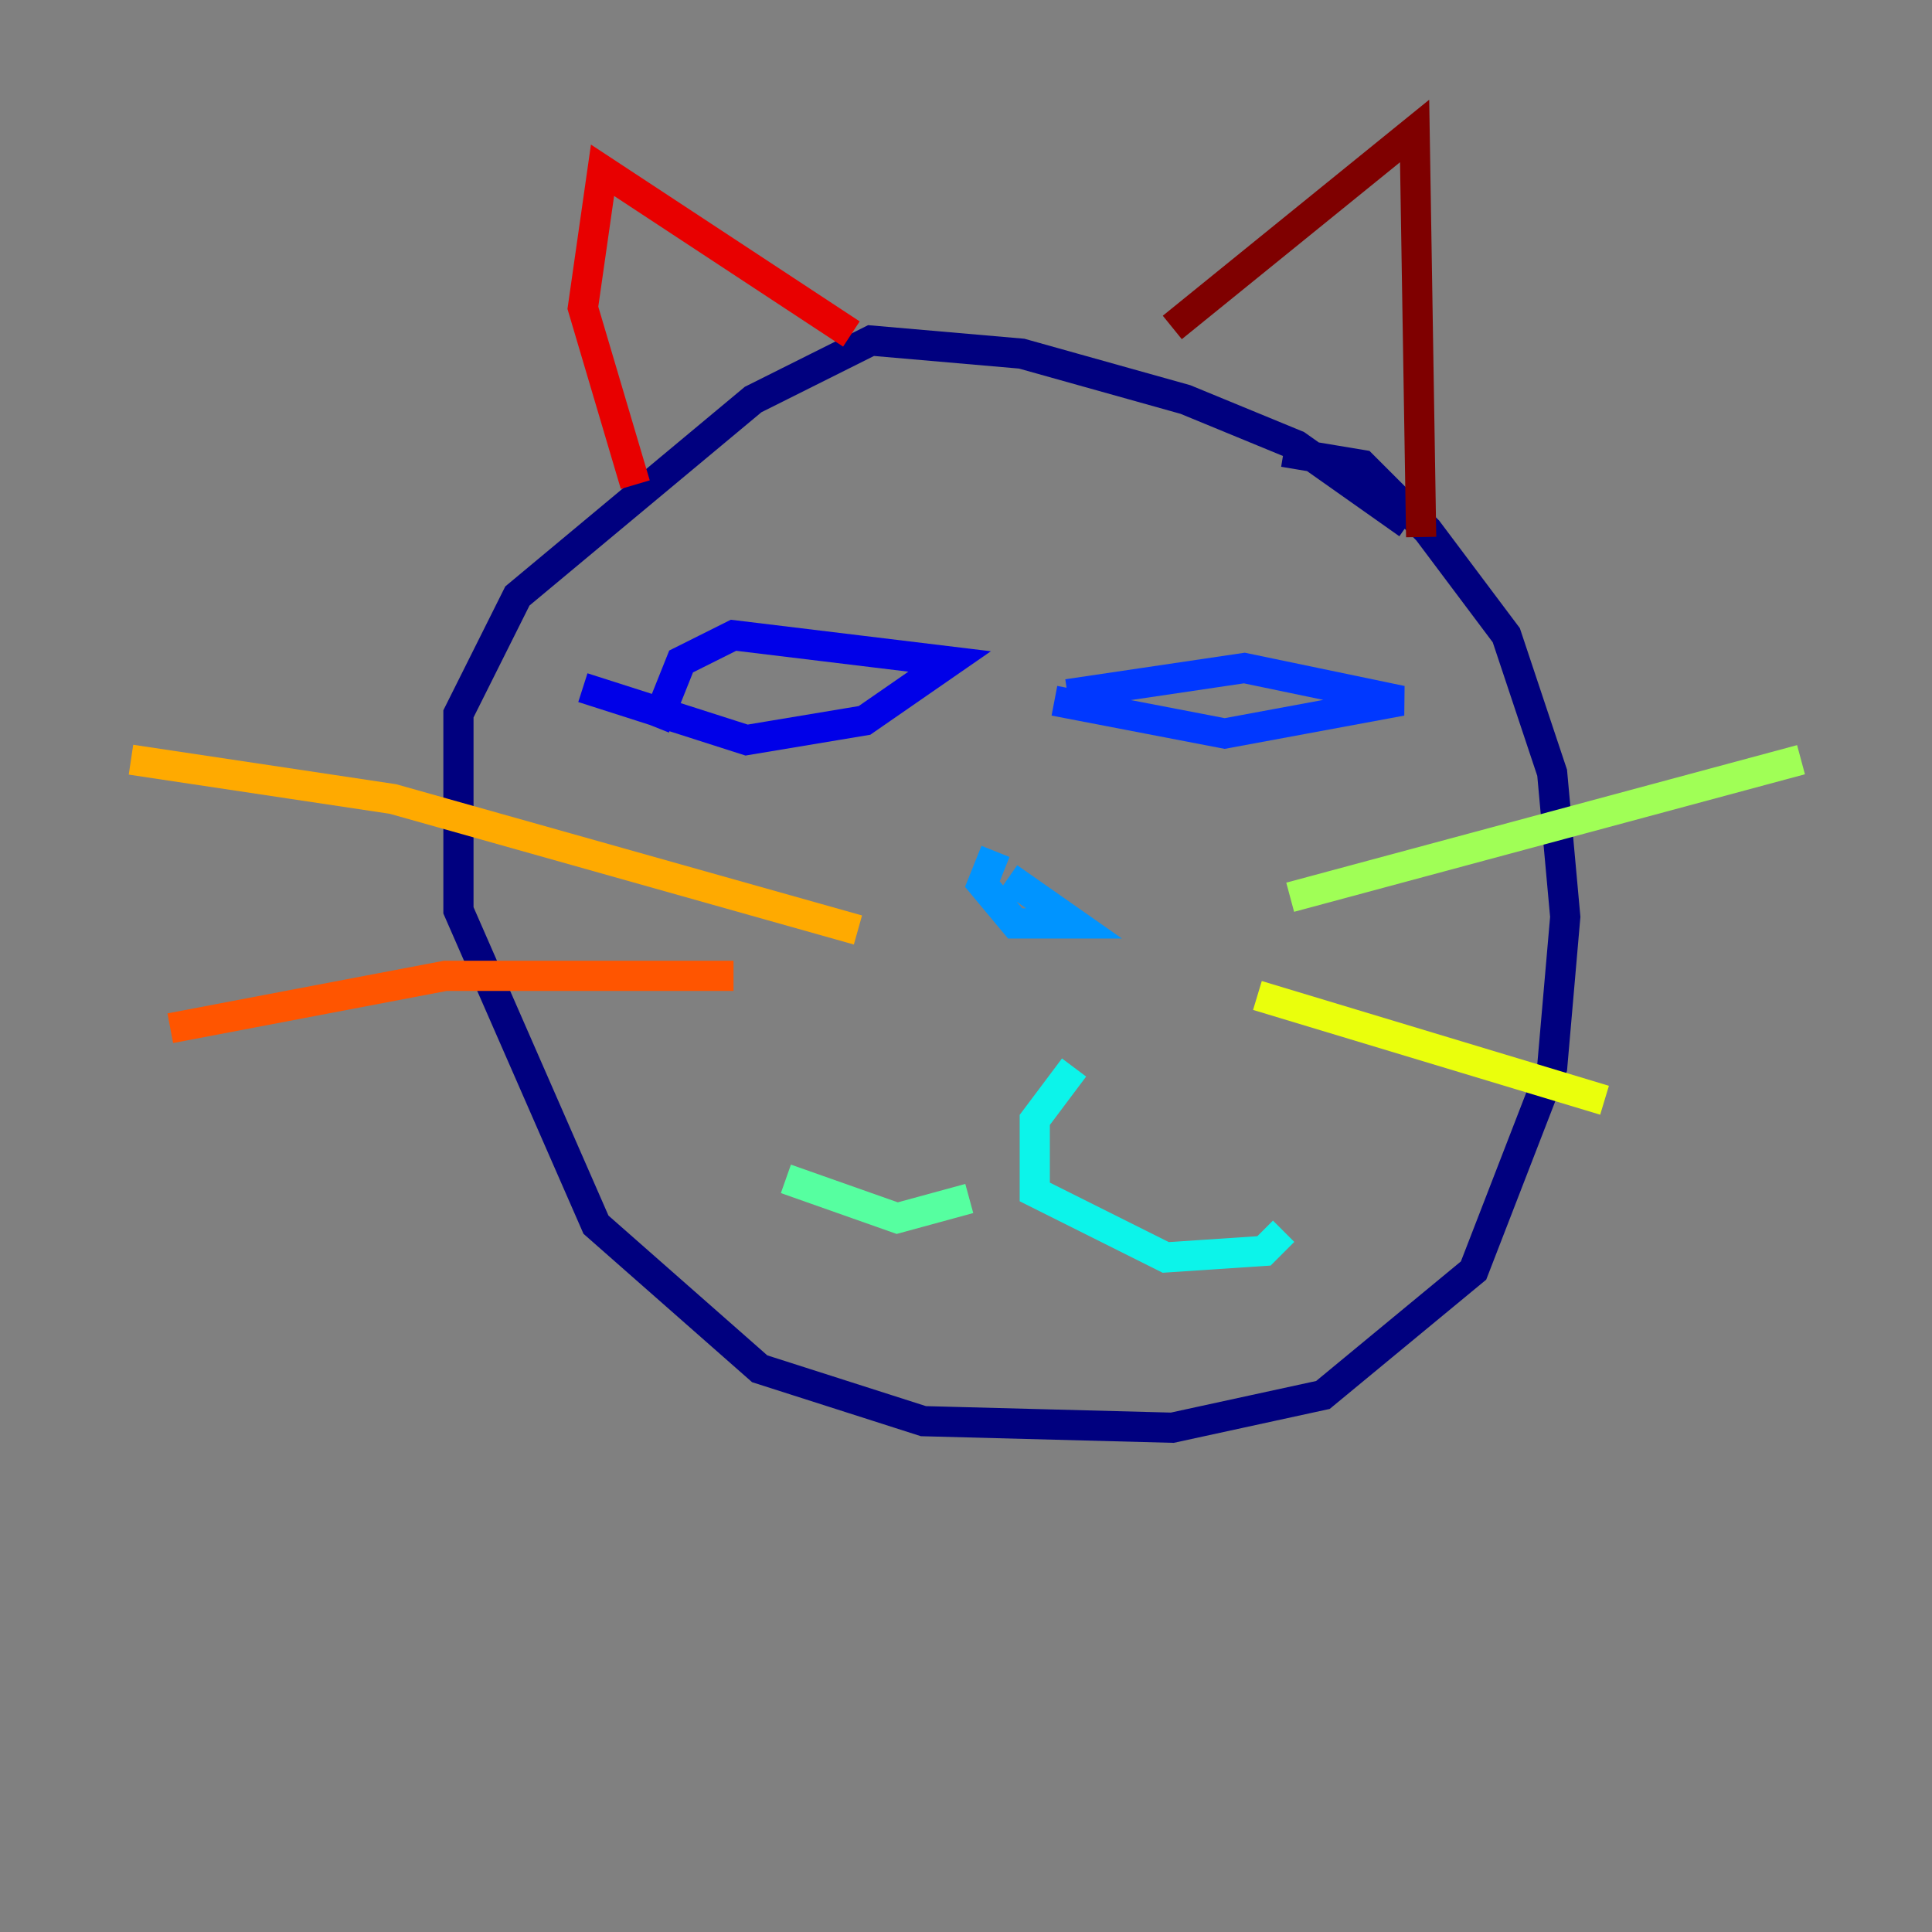 <?xml version="1.0" encoding="utf-8" ?>
<svg baseProfile="tiny" height="128" version="1.2" viewBox="0,0,128,128" width="128" xmlns="http://www.w3.org/2000/svg" xmlns:ev="http://www.w3.org/2001/xml-events" xmlns:xlink="http://www.w3.org/1999/xlink"><rect x="0" y="0" width="128" height="128" fill="#808080" stroke="none"/><defs /><polyline fill="none" points="85.044,29.939 90.251,30.807 94.59,35.146 99.797,42.088 102.834,51.2 103.702,60.746 102.834,70.725 97.627,84.176 87.647,92.42 77.668,94.59 61.18,94.156 50.332,90.685 39.485,81.139 30.373,60.312 30.373,47.295 34.278,39.485 49.898,26.468 57.709,22.563 67.688,23.43 78.536,26.468 85.912,29.505 93.288,34.712" stroke="#00007f" stroke-width="2" /><polyline fill="none" points="43.39,48.163 45.125,43.824 48.597,42.088 62.915,43.824 57.275,47.729 49.464,49.031 38.617,45.559" stroke="#0000e8" stroke-width="2" /><polyline fill="none" points="70.725,45.993 82.441,44.258 92.854,46.427 81.139,48.597 69.858,46.427" stroke="#0038ff" stroke-width="2" /><polyline fill="none" points="66.82,58.142 71.159,61.18 67.254,61.18 65.085,58.576 65.953,56.407" stroke="#0094ff" stroke-width="2" /><polyline fill="none" points="71.159,70.725 68.556,74.197 68.556,78.969 77.234,83.308 83.742,82.875 85.044,81.573" stroke="#0cf4ea" stroke-width="2" /><polyline fill="none" points="64.217,79.403 59.444,80.705 52.068,78.102" stroke="#56ffa0" stroke-width="2" /><polyline fill="none" points="85.478,59.444 119.322,50.332" stroke="#a0ff56" stroke-width="2" /><polyline fill="none" points="83.308,65.953 106.305,72.895" stroke="#eaff0c" stroke-width="2" /><polyline fill="none" points="56.841,61.614 26.034,52.936 8.678,50.332" stroke="#ffaa00" stroke-width="2" /><polyline fill="none" points="48.597,64.651 29.505,64.651 11.281,68.122" stroke="#ff5500" stroke-width="2" /><polyline fill="none" points="42.088,32.108 38.617,20.393 39.919,11.281 56.407,22.129" stroke="#e80000" stroke-width="2" /><polyline fill="none" points="77.668,21.695 93.722,8.678 94.156,35.58" stroke="#7f0000" stroke-width="2" /></svg>